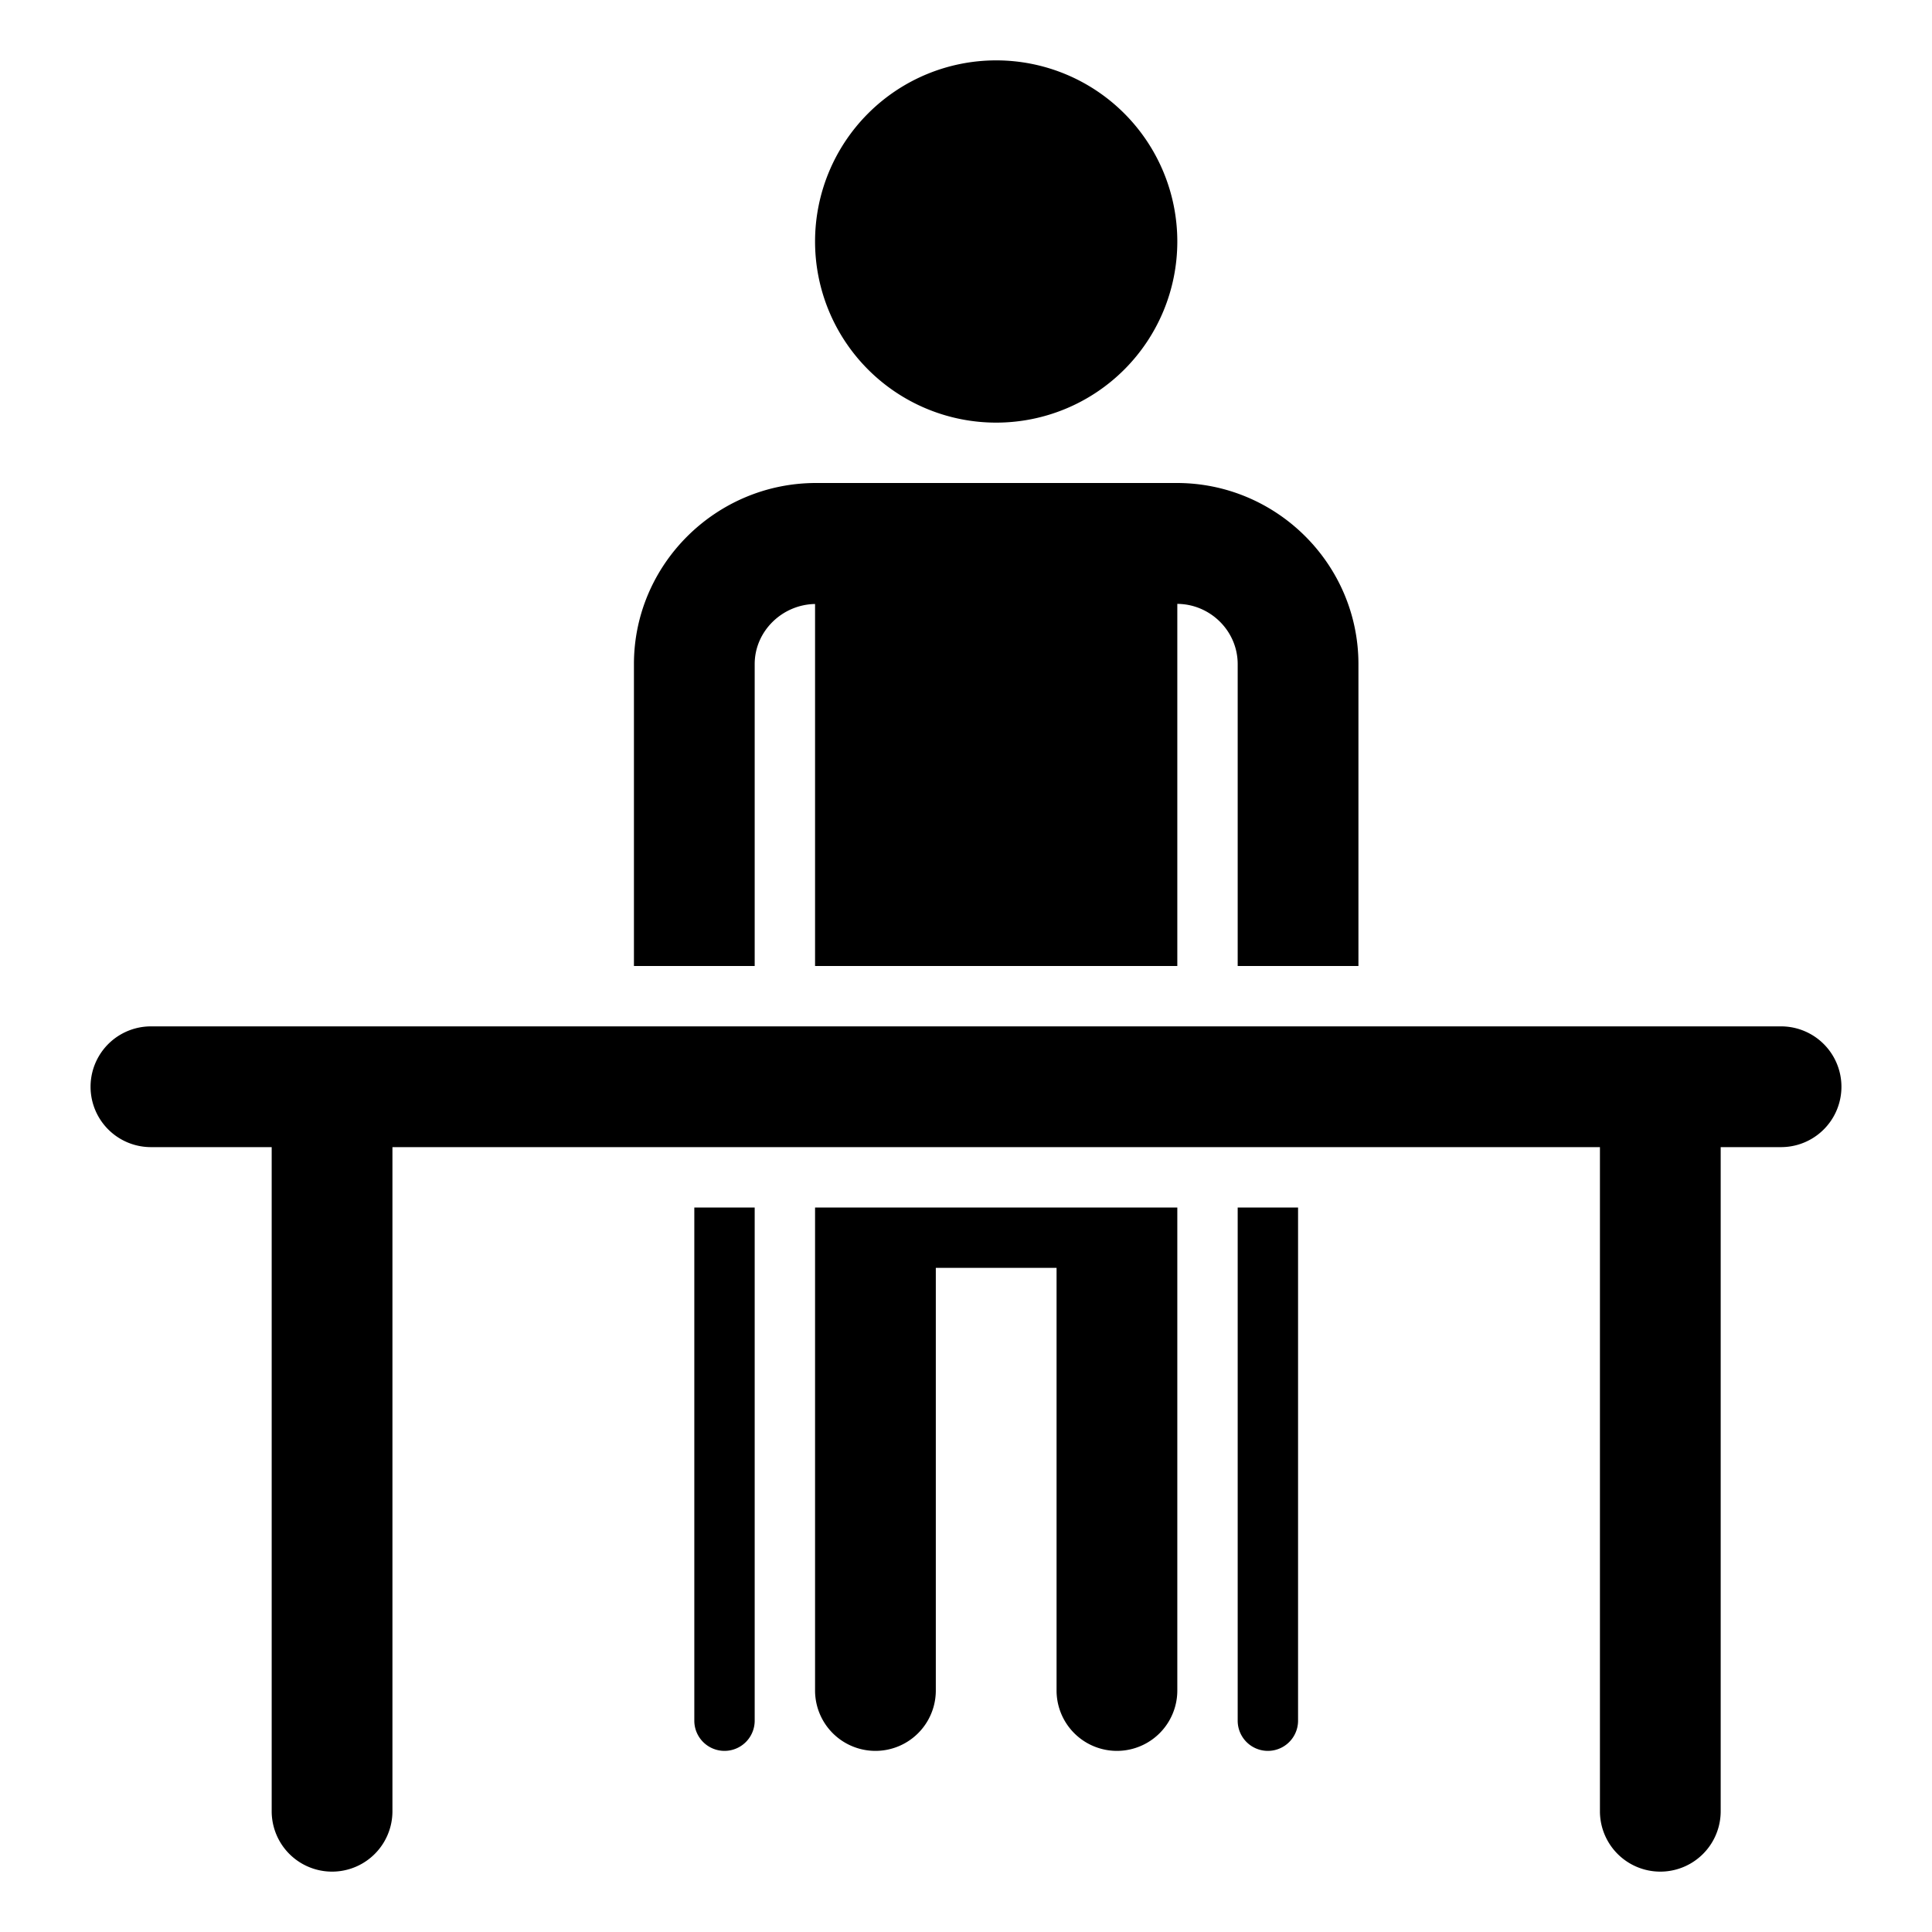 <svg xmlns="http://www.w3.org/2000/svg" width="32" height="32" id="student"><path d="M16.5 1a3 3 0 0 0-3 3 3 3 0 0 0 3 3 3 3 0 0 0 3-3 3 3 0 0 0-3-3zm-2.984 7C11.86 8 10.5 9.346 10.5 11v5h2v-5c0-.546.456-.987 1-.996V16h6v-5.998c.548.004 1 .45 1 .998v5h2v-5c0-1.654-1.354-3-3.008-3h-5.976zM2.5 17a1 1 0 1 0 0 2h2v11a1 1 0 1 0 2 0V19h20v11a1 1 0 1 0 2 0V19h1a1 1 0 1 0 0-2h-27zm9 3v8.5a.5.5 0 1 0 1 0V20h-1zm2 0v8a1 1 0 1 0 2 0v-7h2v7a1 1 0 1 0 2 0v-8h-6zm7 0v8.5a.5.5 0 1 0 1 0V20h-1z"></path></svg>